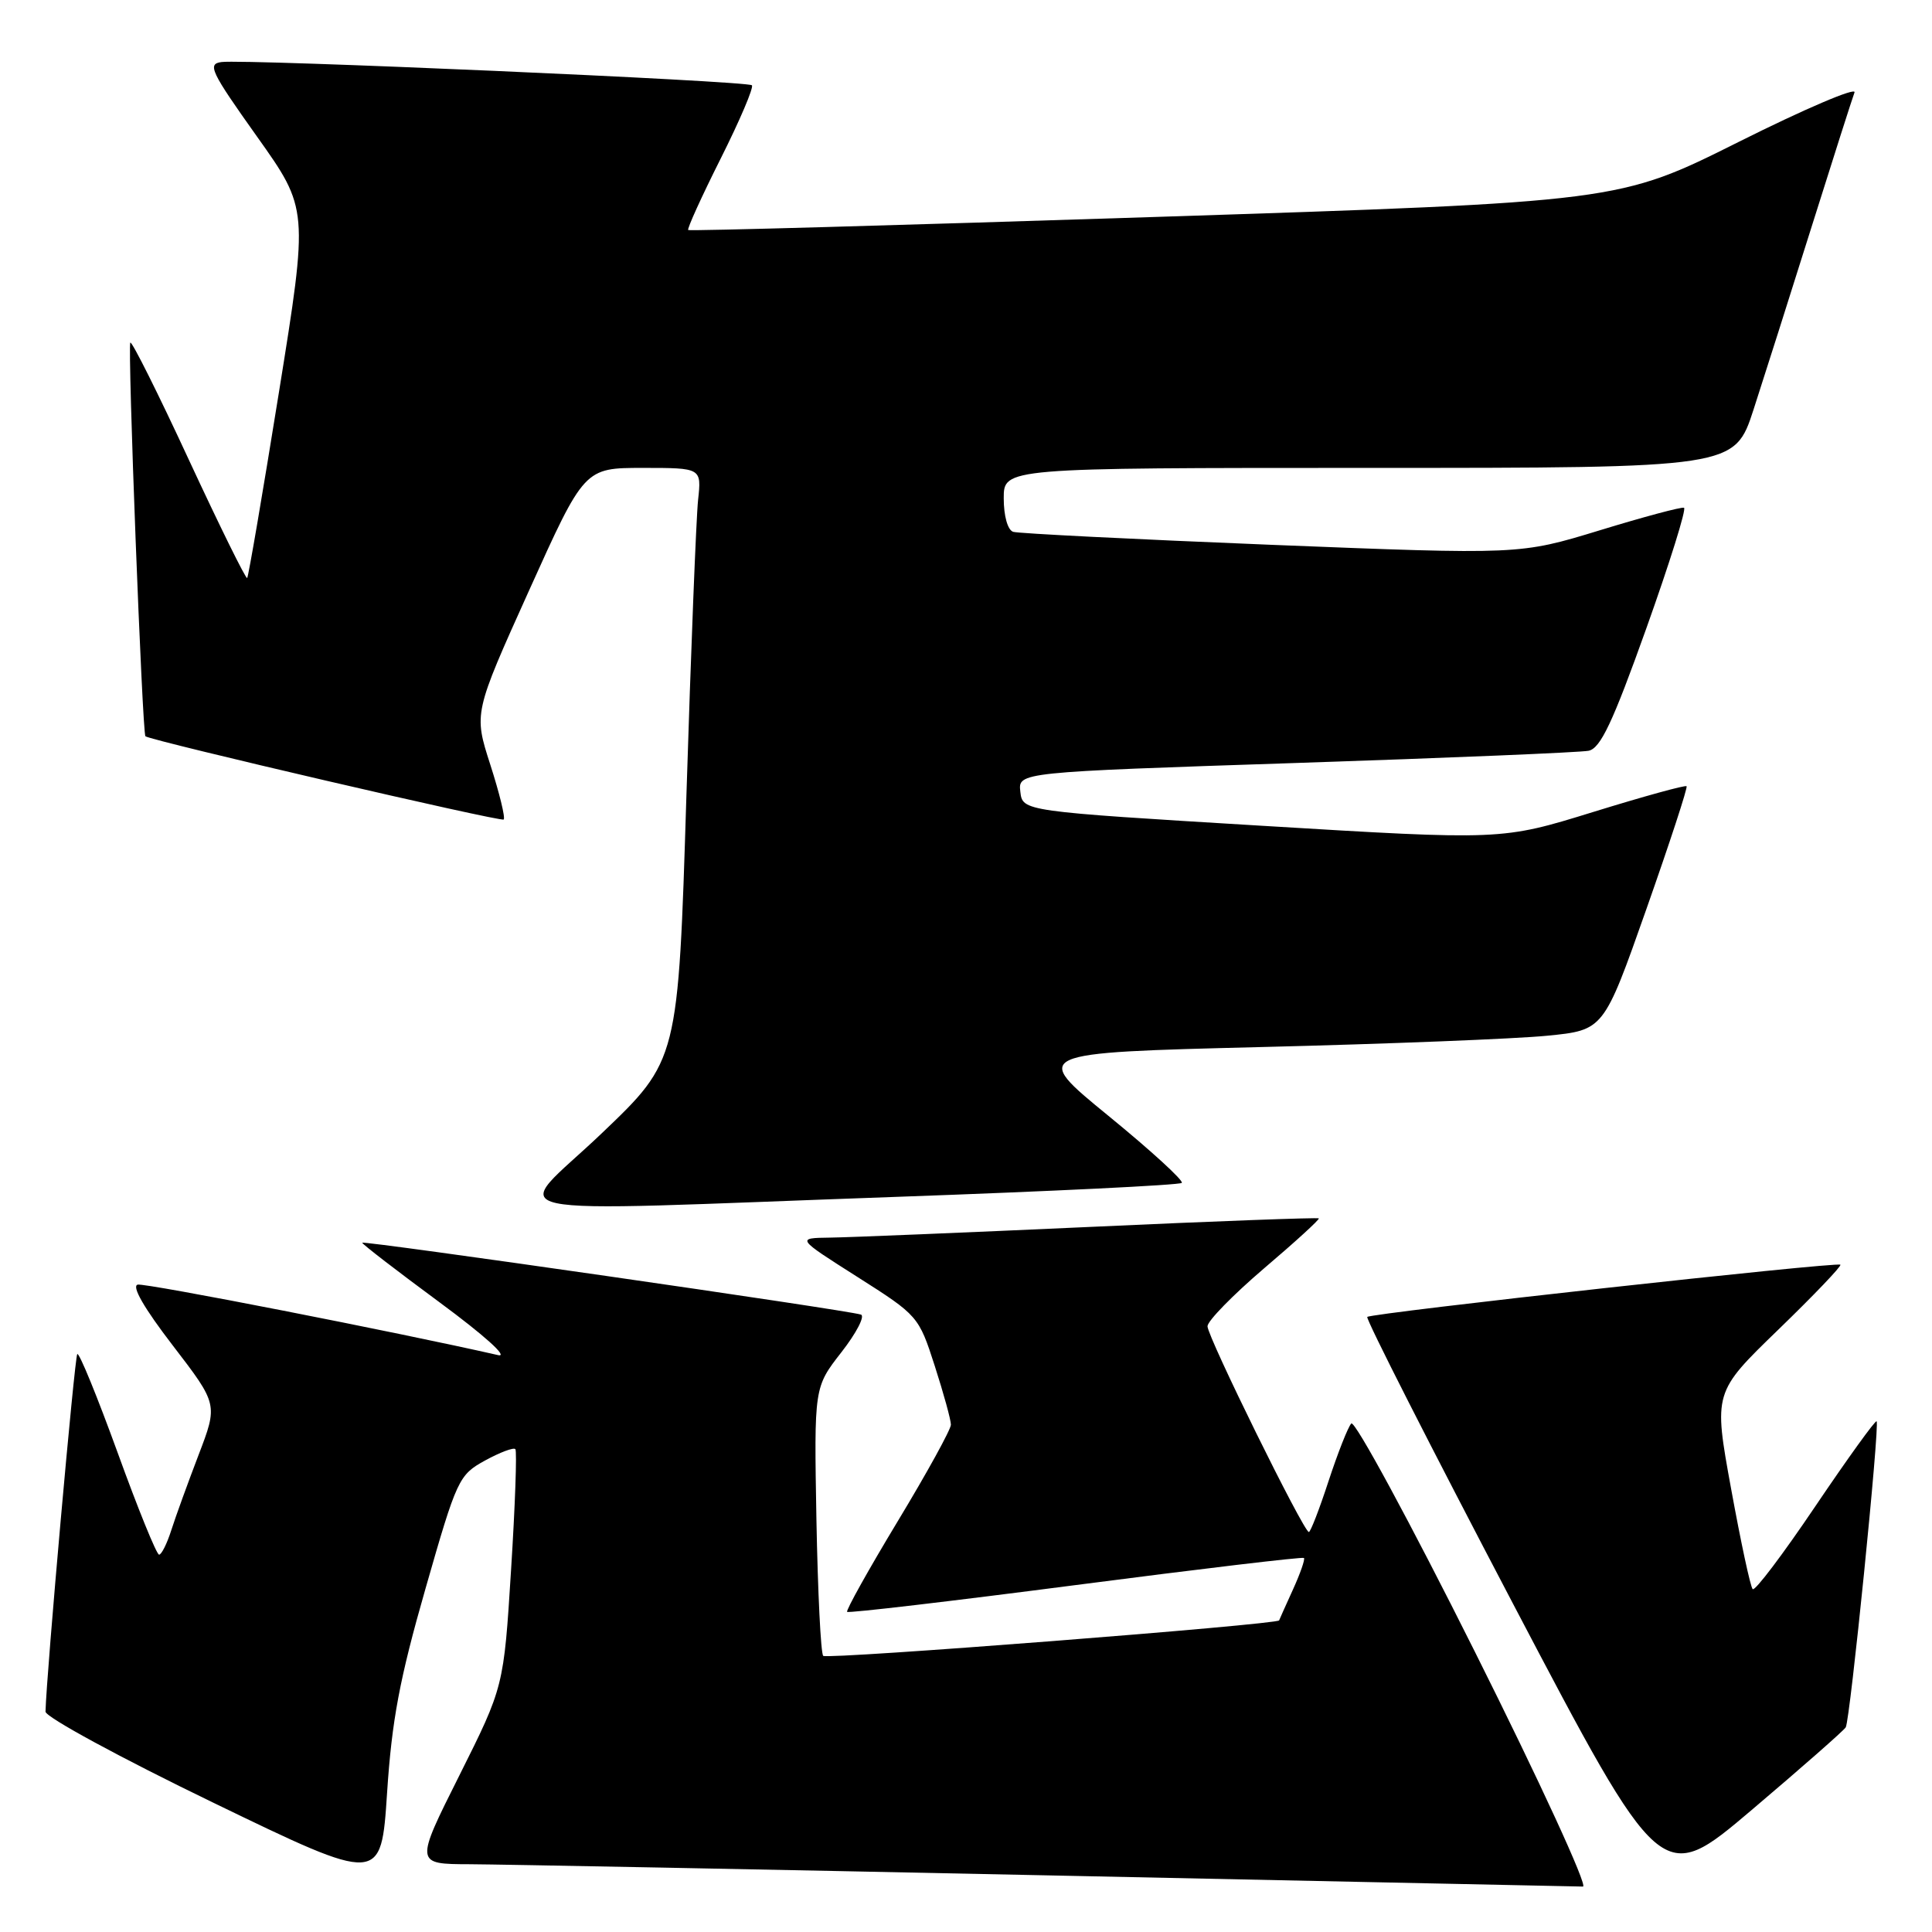 <?xml version="1.0" encoding="UTF-8" standalone="no"?>
<!DOCTYPE svg PUBLIC "-//W3C//DTD SVG 1.1//EN" "http://www.w3.org/Graphics/SVG/1.1/DTD/svg11.dtd" >
<svg xmlns="http://www.w3.org/2000/svg" xmlns:xlink="http://www.w3.org/1999/xlink" version="1.1" viewBox="0 0 256 256">
 <g >
 <path fill="currentColor"
d=" M 56.38 210.50 C 60.54 195.96 60.79 195.44 64.28 193.52 C 66.26 192.44 68.06 191.76 68.29 192.02 C 68.51 192.29 68.26 199.47 67.72 208.00 C 66.75 223.50 66.75 223.50 60.87 235.25 C 54.98 247.00 54.98 247.00 62.24 247.02 C 66.23 247.04 100.77 247.70 139.00 248.50 C 177.23 249.30 209.06 249.96 209.75 249.98 C 210.44 249.99 204.00 235.99 195.43 218.87 C 186.87 201.75 179.50 188.13 179.05 188.62 C 178.61 189.10 177.26 192.54 176.04 196.25 C 174.83 199.96 173.65 203.00 173.43 203.00 C 172.74 203.00 160.00 177.13 160.00 175.74 C 160.00 175.03 163.38 171.58 167.50 168.06 C 171.63 164.55 174.89 161.57 174.75 161.44 C 174.61 161.31 161.00 161.81 144.50 162.57 C 128.00 163.32 112.47 163.96 110.00 163.99 C 105.50 164.05 105.50 164.05 113.61 169.20 C 121.64 174.30 121.74 174.41 123.86 180.99 C 125.04 184.65 126.00 188.15 126.00 188.78 C 126.00 189.40 122.83 195.16 118.95 201.58 C 115.08 207.99 112.06 213.40 112.25 213.58 C 112.44 213.77 126.06 212.17 142.53 210.03 C 159.00 207.89 172.61 206.27 172.78 206.44 C 172.95 206.61 172.29 208.50 171.32 210.63 C 170.35 212.76 169.53 214.59 169.49 214.71 C 169.29 215.26 109.58 219.92 109.08 219.41 C 108.76 219.10 108.36 210.96 108.18 201.33 C 107.87 183.82 107.87 183.82 111.49 179.18 C 113.48 176.63 114.64 174.38 114.08 174.19 C 112.25 173.58 48.00 164.33 48.00 164.67 C 48.00 164.86 52.61 168.41 58.25 172.57 C 64.20 176.96 67.45 179.89 66.00 179.56 C 52.75 176.54 19.30 169.99 18.25 170.22 C 17.40 170.40 19.10 173.35 22.90 178.29 C 28.88 186.08 28.88 186.08 26.31 192.79 C 24.90 196.48 23.27 200.96 22.70 202.75 C 22.13 204.54 21.40 206.00 21.08 206.00 C 20.75 206.00 18.28 199.92 15.59 192.49 C 12.89 185.06 10.49 179.18 10.24 179.42 C 9.89 179.78 6.15 221.81 6.03 226.80 C 6.01 227.51 16.01 232.94 28.25 238.86 C 50.50 249.63 50.50 249.63 51.29 237.56 C 51.92 227.95 52.95 222.46 56.38 210.50 Z  M 244.57 228.88 C 245.15 227.94 249.10 188.77 248.66 188.33 C 248.49 188.16 244.85 193.21 240.56 199.56 C 236.28 205.91 232.54 210.87 232.24 210.57 C 231.94 210.28 230.66 204.29 229.38 197.27 C 227.05 184.50 227.05 184.50 235.63 176.19 C 240.35 171.62 244.05 167.75 243.86 167.58 C 243.37 167.17 181.69 173.98 181.17 174.50 C 180.94 174.73 189.62 191.80 200.45 212.44 C 220.15 249.97 220.15 249.97 232.12 239.82 C 238.70 234.24 244.30 229.32 244.57 228.88 Z  M 118.78 158.59 C 139.29 157.86 156.30 157.03 156.59 156.74 C 156.88 156.46 152.51 152.46 146.88 147.86 C 136.65 139.50 136.65 139.50 167.08 138.74 C 183.81 138.33 200.88 137.65 205.00 137.24 C 212.50 136.50 212.50 136.50 218.14 120.50 C 221.24 111.70 223.65 104.35 223.48 104.18 C 223.32 104.00 217.74 105.54 211.08 107.60 C 198.98 111.34 198.98 111.34 167.24 109.42 C 135.50 107.50 135.50 107.50 135.20 104.91 C 134.90 102.32 134.90 102.32 171.70 101.10 C 191.94 100.43 209.40 99.70 210.50 99.48 C 212.08 99.15 213.69 95.74 218.14 83.28 C 221.24 74.60 223.49 67.40 223.14 67.28 C 222.79 67.15 217.75 68.50 211.94 70.28 C 201.38 73.50 201.38 73.50 168.44 72.19 C 150.32 71.46 134.94 70.69 134.25 70.47 C 133.52 70.23 133.00 68.37 133.00 66.03 C 133.00 62.00 133.00 62.00 181.42 62.00 C 229.84 62.00 229.84 62.00 232.36 54.25 C 233.74 49.99 237.20 39.11 240.04 30.07 C 242.88 21.04 245.44 13.02 245.73 12.25 C 246.03 11.48 239.12 14.43 230.39 18.80 C 214.50 26.75 214.50 26.75 153.00 28.75 C 119.17 29.85 91.36 30.63 91.19 30.48 C 91.02 30.33 92.96 26.06 95.50 21.00 C 98.04 15.94 99.90 11.57 99.63 11.30 C 99.05 10.72 32.53 7.81 29.36 8.22 C 27.44 8.47 27.91 9.46 34.05 18.09 C 40.87 27.68 40.87 27.68 36.96 51.98 C 34.81 65.34 32.92 76.42 32.75 76.59 C 32.58 76.76 29.11 69.72 25.04 60.96 C 20.98 52.19 17.48 45.19 17.27 45.40 C 16.88 45.79 18.86 97.23 19.27 97.56 C 20.05 98.16 66.40 108.94 66.74 108.59 C 66.98 108.36 66.18 105.09 64.97 101.33 C 62.77 94.50 62.77 94.50 70.10 78.25 C 77.43 62.00 77.43 62.00 85.19 62.00 C 92.96 62.00 92.96 62.00 92.50 66.25 C 92.25 68.59 91.55 86.25 90.95 105.50 C 89.87 140.50 89.87 140.50 79.69 150.21 C 67.72 161.63 62.80 160.58 118.78 158.59 Z "/>
</g>
</svg>